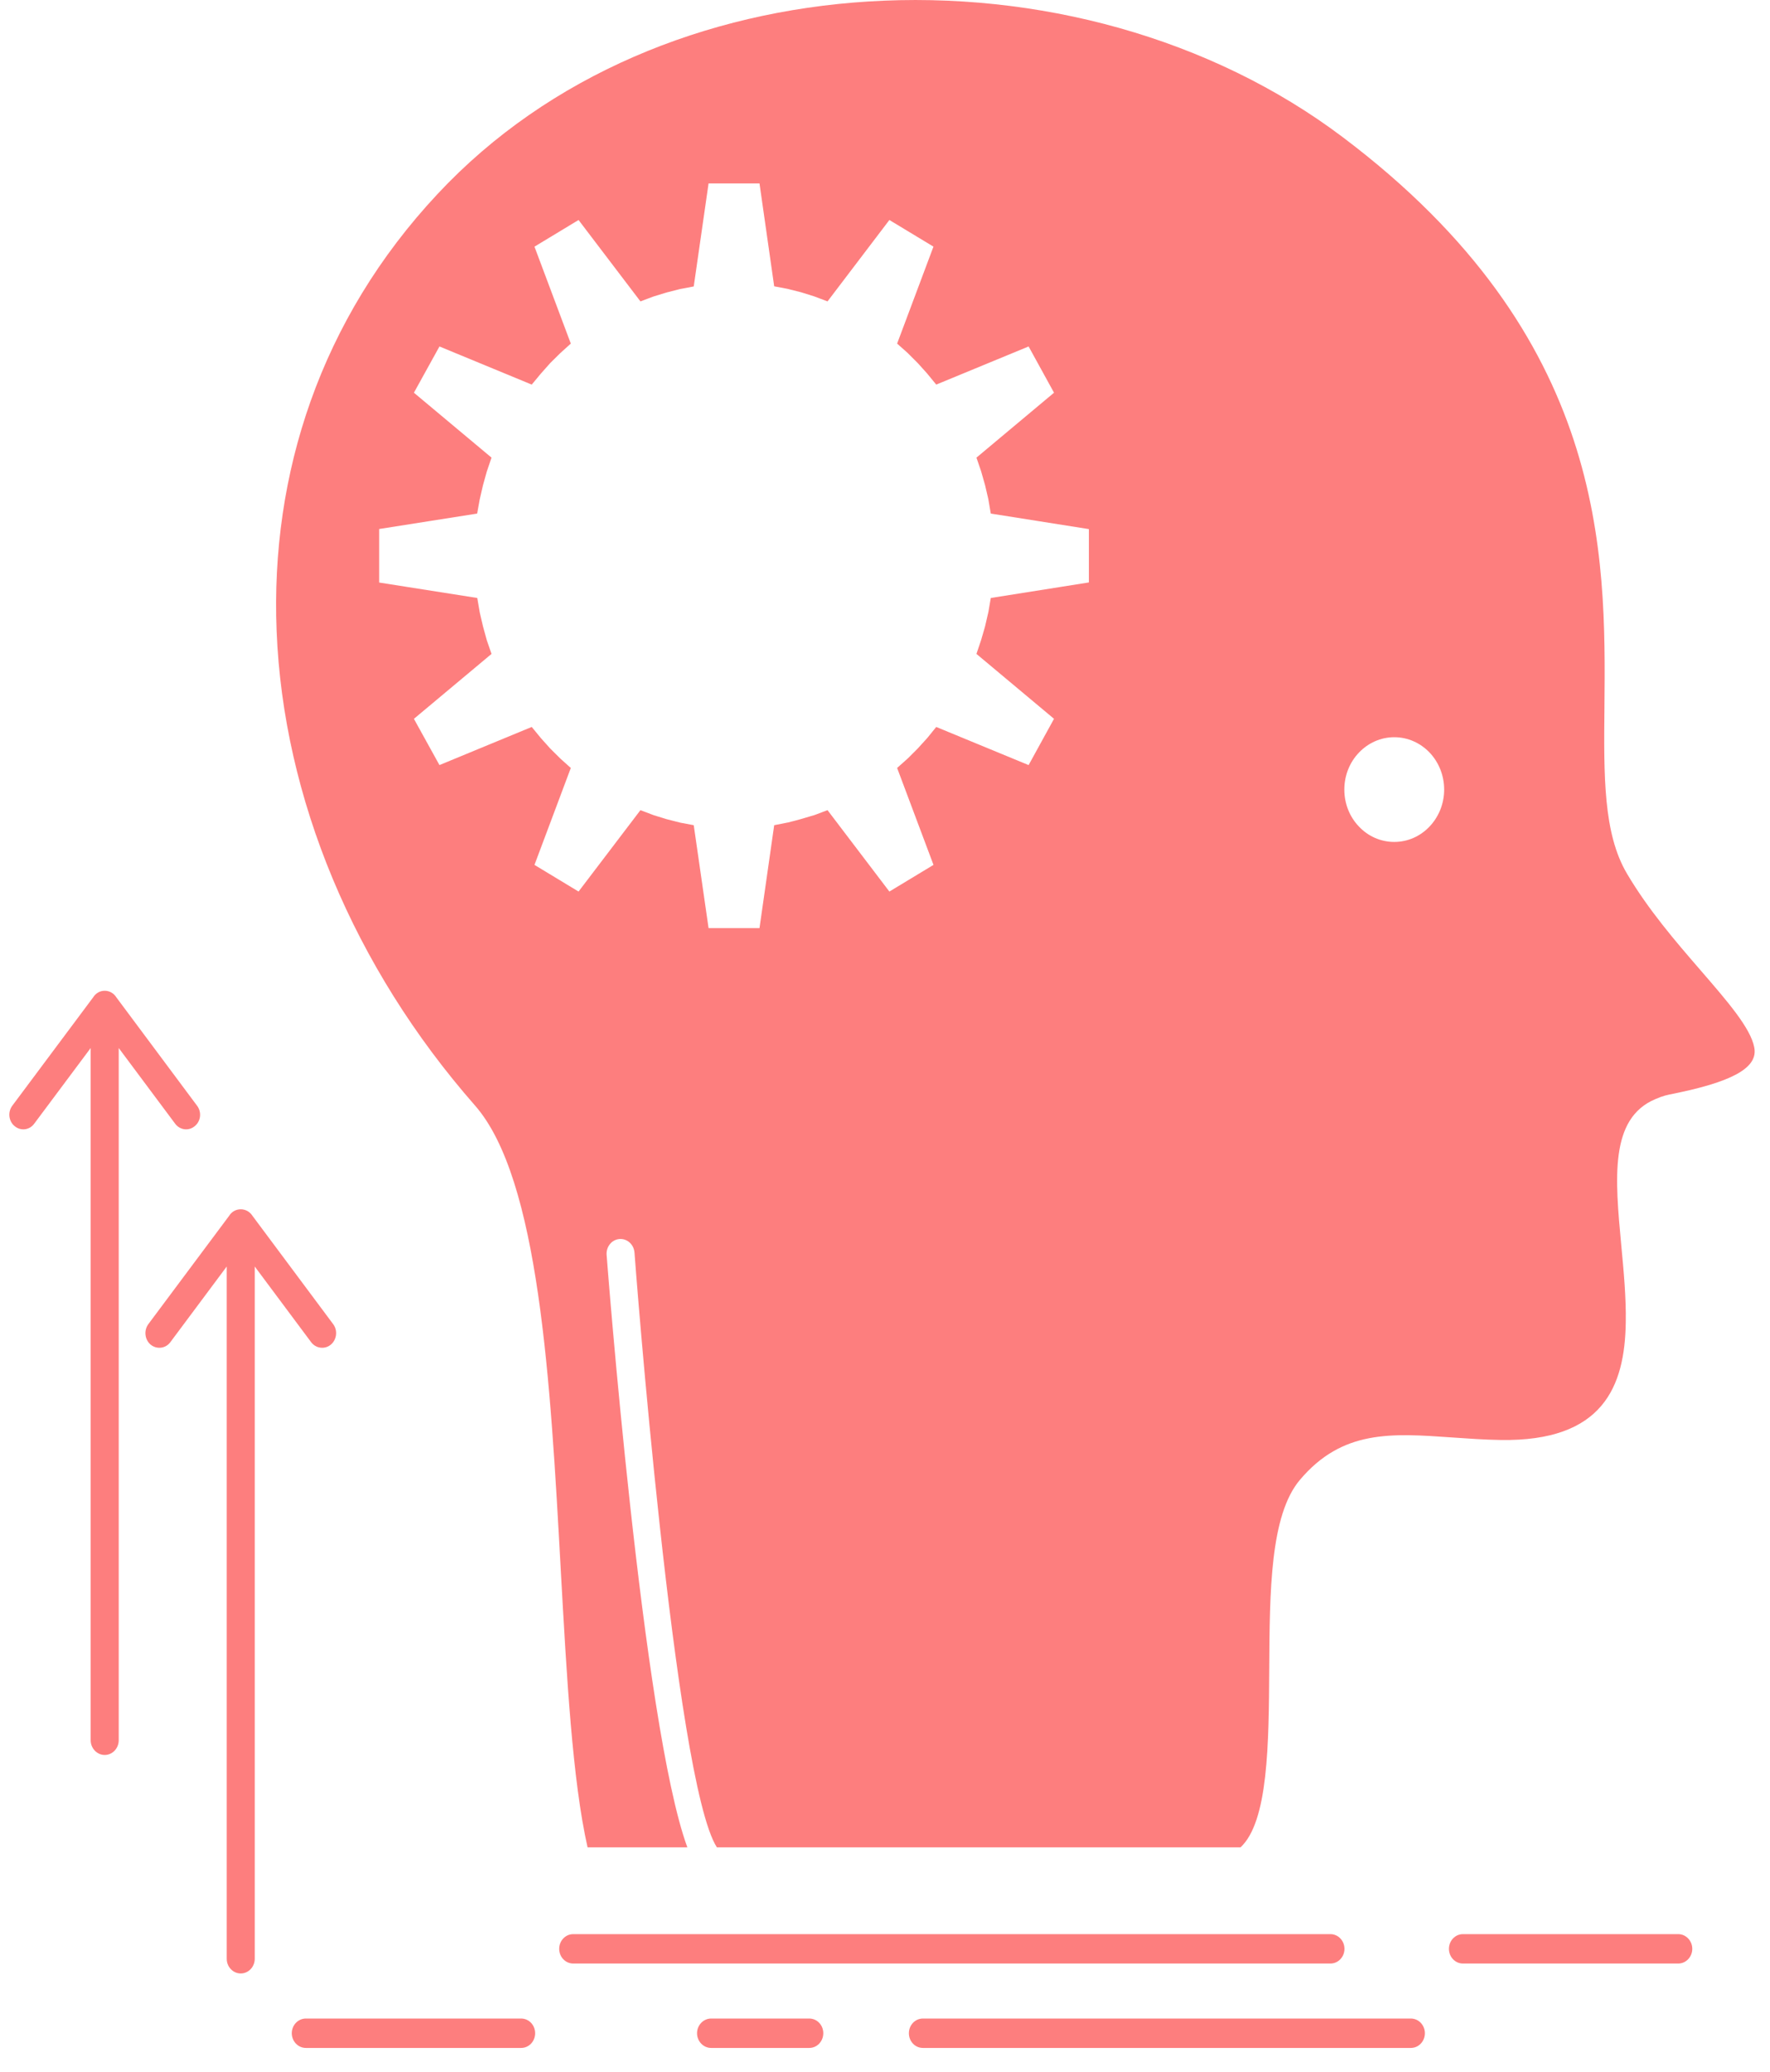 <svg width="53" height="62" viewBox="0 0 53 62" fill="none" xmlns="http://www.w3.org/2000/svg">
<path fill-rule="evenodd" clip-rule="evenodd" d="M42.806 22.521C42.536 22.239 42.161 22.063 41.748 22.063C41.339 22.063 40.964 22.239 40.694 22.521C40.421 22.804 40.254 23.197 40.254 23.63C40.254 24.063 40.421 24.457 40.691 24.736C40.96 25.022 41.335 25.197 41.748 25.197C42.154 25.197 42.519 25.029 42.786 24.757L42.806 24.736C43.075 24.453 43.243 24.063 43.243 23.63C43.243 23.197 43.075 22.804 42.806 22.521ZM17.594 55.287H20.582C19.238 51.627 18.167 37.596 18.164 37.553C18.147 37.31 18.32 37.099 18.549 37.081C18.781 37.063 18.982 37.246 18.999 37.489C18.999 37.536 20.197 53.323 21.466 55.287H37.146C37.978 54.511 37.992 52.2 38.006 49.917C38.019 47.617 38.033 45.345 38.923 44.29C40.193 42.787 41.653 42.891 43.485 43.02C43.949 43.052 44.44 43.088 44.924 43.095C48.002 43.149 48.653 41.496 48.681 39.575C48.694 38.834 48.619 38.036 48.547 37.275C48.36 35.264 48.189 33.472 49.571 32.892C49.806 32.792 49.922 32.767 50.13 32.728L50.318 32.688C52.092 32.309 52.631 31.873 52.529 31.347C52.42 30.767 51.727 29.97 50.919 29.036C50.185 28.188 49.356 27.229 48.715 26.142C48.008 24.943 48.022 23.233 48.043 21.148C48.084 16.572 48.142 10.086 40.216 4.112C36.252 1.121 31.049 -0.274 25.993 0.045C21.145 0.348 16.437 2.234 13.1 5.808C9.593 9.557 8.095 14.193 8.283 18.883C8.481 23.881 10.593 28.95 14.223 33.085C16.147 35.278 16.481 41.339 16.789 46.941C16.969 50.189 17.14 53.28 17.594 55.287ZM29.668 15.37L32.605 15.835V17.431L29.668 17.896L29.596 18.314L29.497 18.744L29.378 19.155L29.238 19.57L31.561 21.512L30.8 22.897L28.034 21.756L27.771 22.081L27.481 22.4L27.184 22.697L26.863 22.983L27.952 25.884L26.631 26.682L24.779 24.246L24.4 24.389C24.11 24.478 23.888 24.543 23.598 24.614L23.182 24.696L22.742 27.776H21.217L20.773 24.696L20.374 24.621L19.965 24.517L19.572 24.396L19.177 24.246L17.324 26.682L16.004 25.884L17.092 22.983L16.785 22.708L16.478 22.404L16.198 22.092L15.922 21.756L13.159 22.897L12.394 21.513L14.718 19.57L14.578 19.166L14.462 18.744L14.366 18.332L14.291 17.896L11.354 17.434V15.832L14.288 15.37L14.363 14.952L14.462 14.522L14.578 14.107L14.718 13.696L12.394 11.753L13.159 10.369L15.922 11.51L16.192 11.185L16.478 10.863L16.779 10.566L17.092 10.283L16.004 7.382L17.324 6.584L19.177 9.02L19.566 8.874L19.965 8.752L20.357 8.652L20.773 8.573L21.217 5.489H22.742L23.182 8.569L23.578 8.644L23.991 8.748L24.38 8.87L24.779 9.02L26.631 6.584L27.951 7.381L26.863 10.283L27.177 10.562L27.481 10.866L27.761 11.177L28.034 11.51L30.8 10.369L31.561 11.753L29.238 13.696L29.378 14.104L29.497 14.522L29.593 14.934L29.668 15.37ZM50.253 57.884C50.482 57.884 50.673 58.081 50.673 58.324C50.673 58.567 50.482 58.764 50.253 58.764H43.805C43.574 58.764 43.386 58.567 43.386 58.324C43.386 58.081 43.574 57.884 43.805 57.884H50.253ZM42.246 60.41C42.478 60.41 42.666 60.607 42.666 60.85C42.666 61.093 42.478 61.29 42.246 61.29H27.634C27.402 61.29 27.215 61.093 27.215 60.85C27.215 60.607 27.402 60.41 27.634 60.41H42.246ZM9.157 61.29C8.928 61.29 8.737 61.093 8.737 60.85C8.737 60.606 8.928 60.41 9.157 60.41H15.605C15.837 60.41 16.024 60.606 16.024 60.85C16.024 61.093 15.837 61.29 15.605 61.29H9.157ZM21.292 61.29C21.064 61.29 20.872 61.093 20.872 60.85C20.872 60.606 21.064 60.41 21.292 60.41H24.233C24.465 60.41 24.652 60.606 24.652 60.85C24.652 61.093 24.465 61.29 24.233 61.29H21.292ZM5.902 33.093C6.045 33.282 6.014 33.558 5.83 33.704C5.65 33.855 5.387 33.822 5.244 33.629L3.555 31.365V52.081C3.555 52.325 3.367 52.522 3.135 52.522C2.907 52.522 2.715 52.325 2.715 52.081V31.365L1.025 33.629C0.885 33.822 0.623 33.855 0.44 33.704C0.258 33.557 0.227 33.282 0.367 33.093L2.787 29.851C2.862 29.73 2.988 29.651 3.135 29.651C3.282 29.651 3.412 29.73 3.486 29.851L5.902 33.093ZM9.976 39.628C10.119 39.818 10.085 40.094 9.904 40.244C9.723 40.391 9.46 40.358 9.317 40.169L7.628 37.904V58.621C7.628 58.864 7.44 59.061 7.209 59.061C6.977 59.061 6.789 58.864 6.789 58.621V37.904L5.1 40.169C4.96 40.358 4.698 40.391 4.513 40.244C4.333 40.094 4.302 39.818 4.442 39.628L6.861 36.387C6.932 36.269 7.062 36.191 7.209 36.191C7.355 36.191 7.485 36.269 7.56 36.387L9.976 39.628ZM17.164 58.764C16.932 58.764 16.744 58.567 16.744 58.324C16.744 58.081 16.932 57.884 17.164 57.884H39.838C40.07 57.884 40.258 58.081 40.258 58.324C40.258 58.567 40.07 58.764 39.838 58.764H17.164Z" fill="#FD7E7E"/>
</svg>